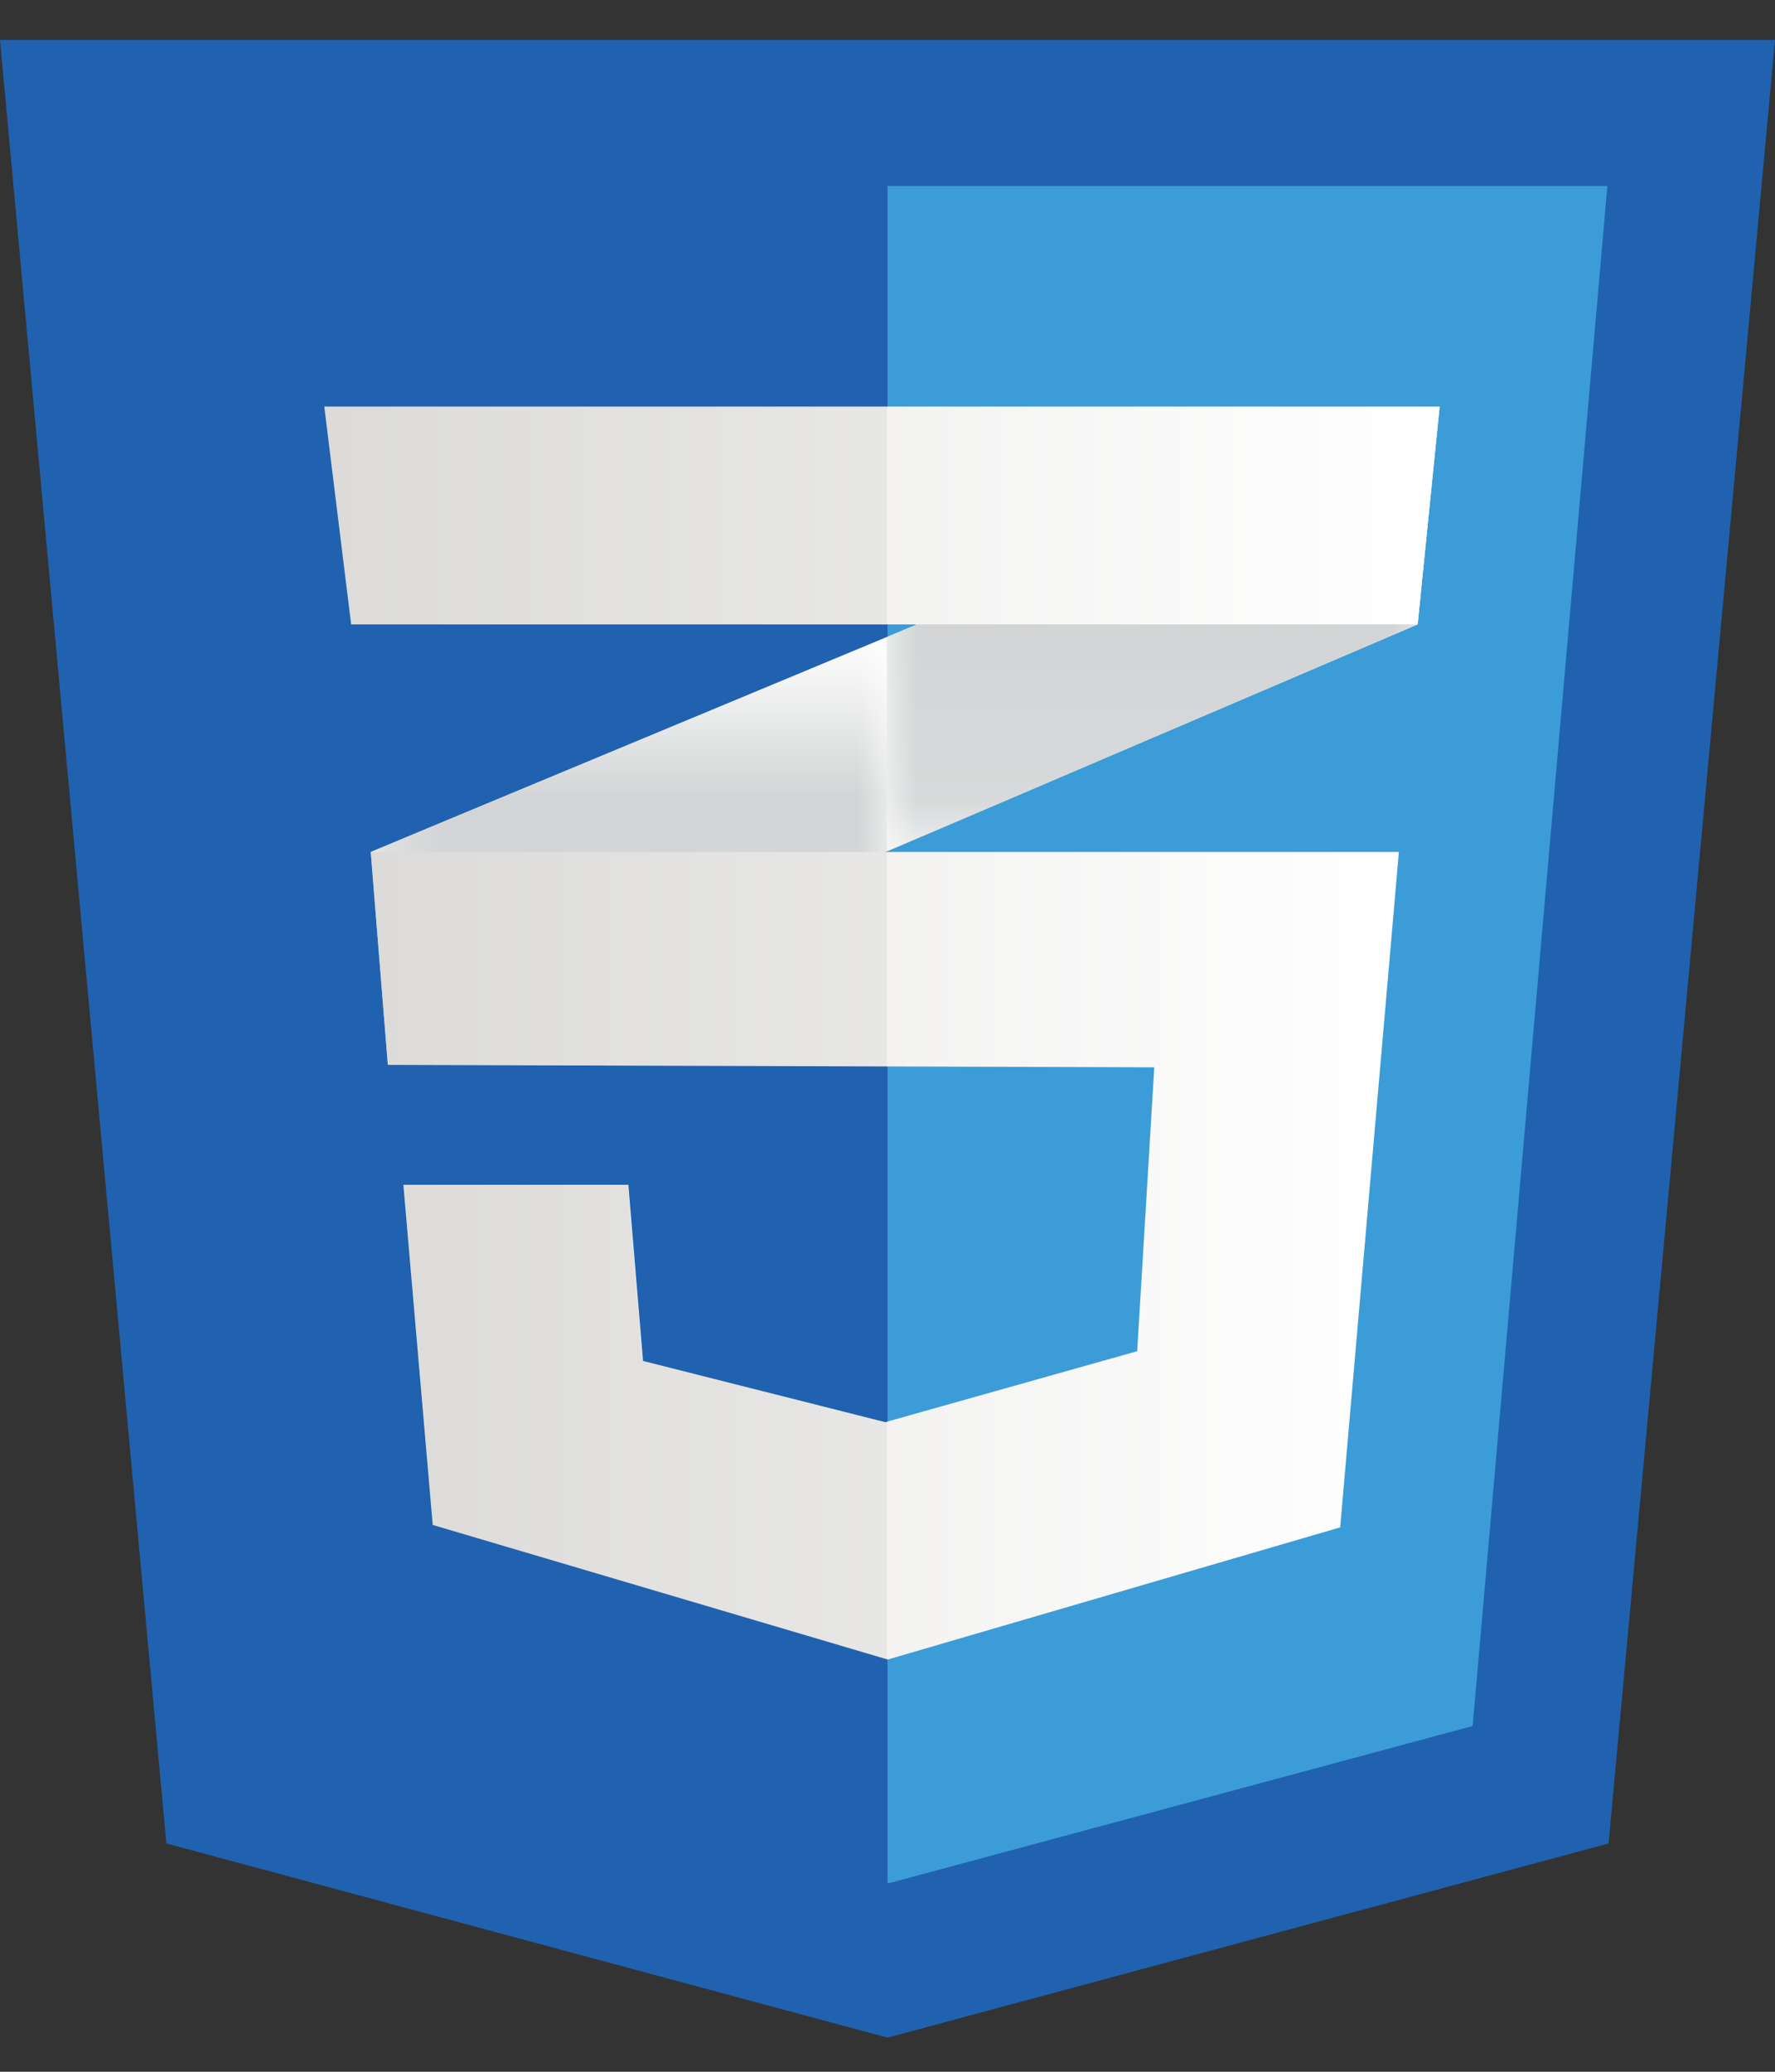 <svg width="30" height="35" viewBox="0 0 30 35" fill="none" xmlns="http://www.w3.org/2000/svg">
<rect x="0" y="0" width="30" height="35" fill="#333333" stroke="none"/>
<g clip-path="url(#clip0_268_694)">
<path fill-rule="evenodd" clip-rule="evenodd" d="M27.187 31.143L15 34.424L2.812 31.143L0 0.674H30L27.187 31.143Z" fill="#2062AF"/>
<path fill-rule="evenodd" clip-rule="evenodd" d="M15 3.142V31.807L15.027 31.814L24.89 29.159L27.167 3.142H15Z" fill="#3C9CD7"/>
<path fill-rule="evenodd" clip-rule="evenodd" d="M14.989 10.761L6.266 14.393L6.555 17.99L14.989 14.384L23.96 10.549L24.332 6.869L14.989 10.761Z" fill="white"/>
<mask id="mask0_268_694" style="mask-type:luminance" maskUnits="userSpaceOnUse" x="6" y="10" width="10" height="9">
<path fill-rule="evenodd" clip-rule="evenodd" d="M6.251 10.745H15.004V18.005H6.251V10.745Z" fill="url(#paint0_linear_268_694)"/>
</mask>
<g mask="url(#mask0_268_694)">
<path fill-rule="evenodd" clip-rule="evenodd" d="M6.266 14.393L6.555 17.99L14.989 14.384V10.761L6.266 14.393Z" fill="url(#paint1_linear_268_694)"/>
</g>
<mask id="mask1_268_694" style="mask-type:luminance" maskUnits="userSpaceOnUse" x="14" y="6" width="11" height="9">
<path fill-rule="evenodd" clip-rule="evenodd" d="M14.974 6.854H24.347V14.399H14.974V6.854Z" fill="url(#paint2_linear_268_694)"/>
</mask>
<g mask="url(#mask1_268_694)">
<path fill-rule="evenodd" clip-rule="evenodd" d="M24.332 6.869L14.989 10.761V14.384L23.96 10.549L24.332 6.869Z" fill="url(#paint3_linear_268_694)"/>
</g>
<path fill-rule="evenodd" clip-rule="evenodd" d="M6.279 14.393L6.569 17.99L19.509 18.031L19.22 22.827L14.962 24.026L10.868 22.992L10.62 20.016H6.817L7.313 25.762L15.003 28.036L22.651 25.803L23.643 14.393H6.279Z" fill="url(#paint4_linear_268_694)"/>
<path fill-rule="evenodd" clip-rule="evenodd" d="M14.989 14.393H6.266L6.555 17.99L14.989 18.017V14.393ZM14.989 24.014L14.948 24.026L10.855 22.992L10.607 20.016H6.804L7.3 25.762L14.989 28.036V24.014Z" fill="black" fill-opacity="0.051"/>
<path fill-rule="evenodd" clip-rule="evenodd" d="M5.481 6.869H24.332L23.96 10.549H5.935L5.481 6.869Z" fill="url(#paint5_linear_268_694)"/>
<path fill-rule="evenodd" clip-rule="evenodd" d="M14.989 6.869H5.481L5.935 10.549H14.989V6.869Z" fill="black" fill-opacity="0.051"/>
</g>
<defs>
<linearGradient id="paint0_linear_268_694" x1="10.627" y1="10.761" x2="10.627" y2="17.99" gradientUnits="userSpaceOnUse">
<stop stop-color="white" stop-opacity="0"/>
<stop offset="0.388" stop-color="white"/>
<stop offset="1" stop-color="white" stop-opacity="0.831"/>
</linearGradient>
<linearGradient id="paint1_linear_268_694" x1="10.627" y1="10.761" x2="10.627" y2="17.99" gradientUnits="userSpaceOnUse">
<stop stop-color="#D1D3D4"/>
<stop offset="0.388" stop-color="#D1D3D4"/>
<stop offset="1" stop-color="#D1D3D4"/>
</linearGradient>
<linearGradient id="paint2_linear_268_694" x1="19.661" y1="6.869" x2="19.661" y2="14.384" gradientUnits="userSpaceOnUse">
<stop stop-color="white" stop-opacity="0"/>
<stop offset="0.388" stop-color="white"/>
<stop offset="1" stop-color="white" stop-opacity="0.831"/>
</linearGradient>
<linearGradient id="paint3_linear_268_694" x1="19.661" y1="6.869" x2="19.661" y2="14.384" gradientUnits="userSpaceOnUse">
<stop stop-color="#D1D3D4"/>
<stop offset="0.388" stop-color="#D1D3D4"/>
<stop offset="1" stop-color="#D1D3D4"/>
</linearGradient>
<linearGradient id="paint4_linear_268_694" x1="6.279" y1="21.215" x2="23.643" y2="21.215" gradientUnits="userSpaceOnUse">
<stop stop-color="#E8E7E5"/>
<stop offset="1" stop-color="white"/>
</linearGradient>
<linearGradient id="paint5_linear_268_694" x1="5.481" y1="8.709" x2="24.332" y2="8.709" gradientUnits="userSpaceOnUse">
<stop stop-color="#E8E7E5"/>
<stop offset="1" stop-color="white"/>
</linearGradient>
<clipPath id="clip0_268_694">
<rect width="30" height="33.75" fill="white" transform="translate(0 0.674)"/>
</clipPath>
</defs>
</svg>
